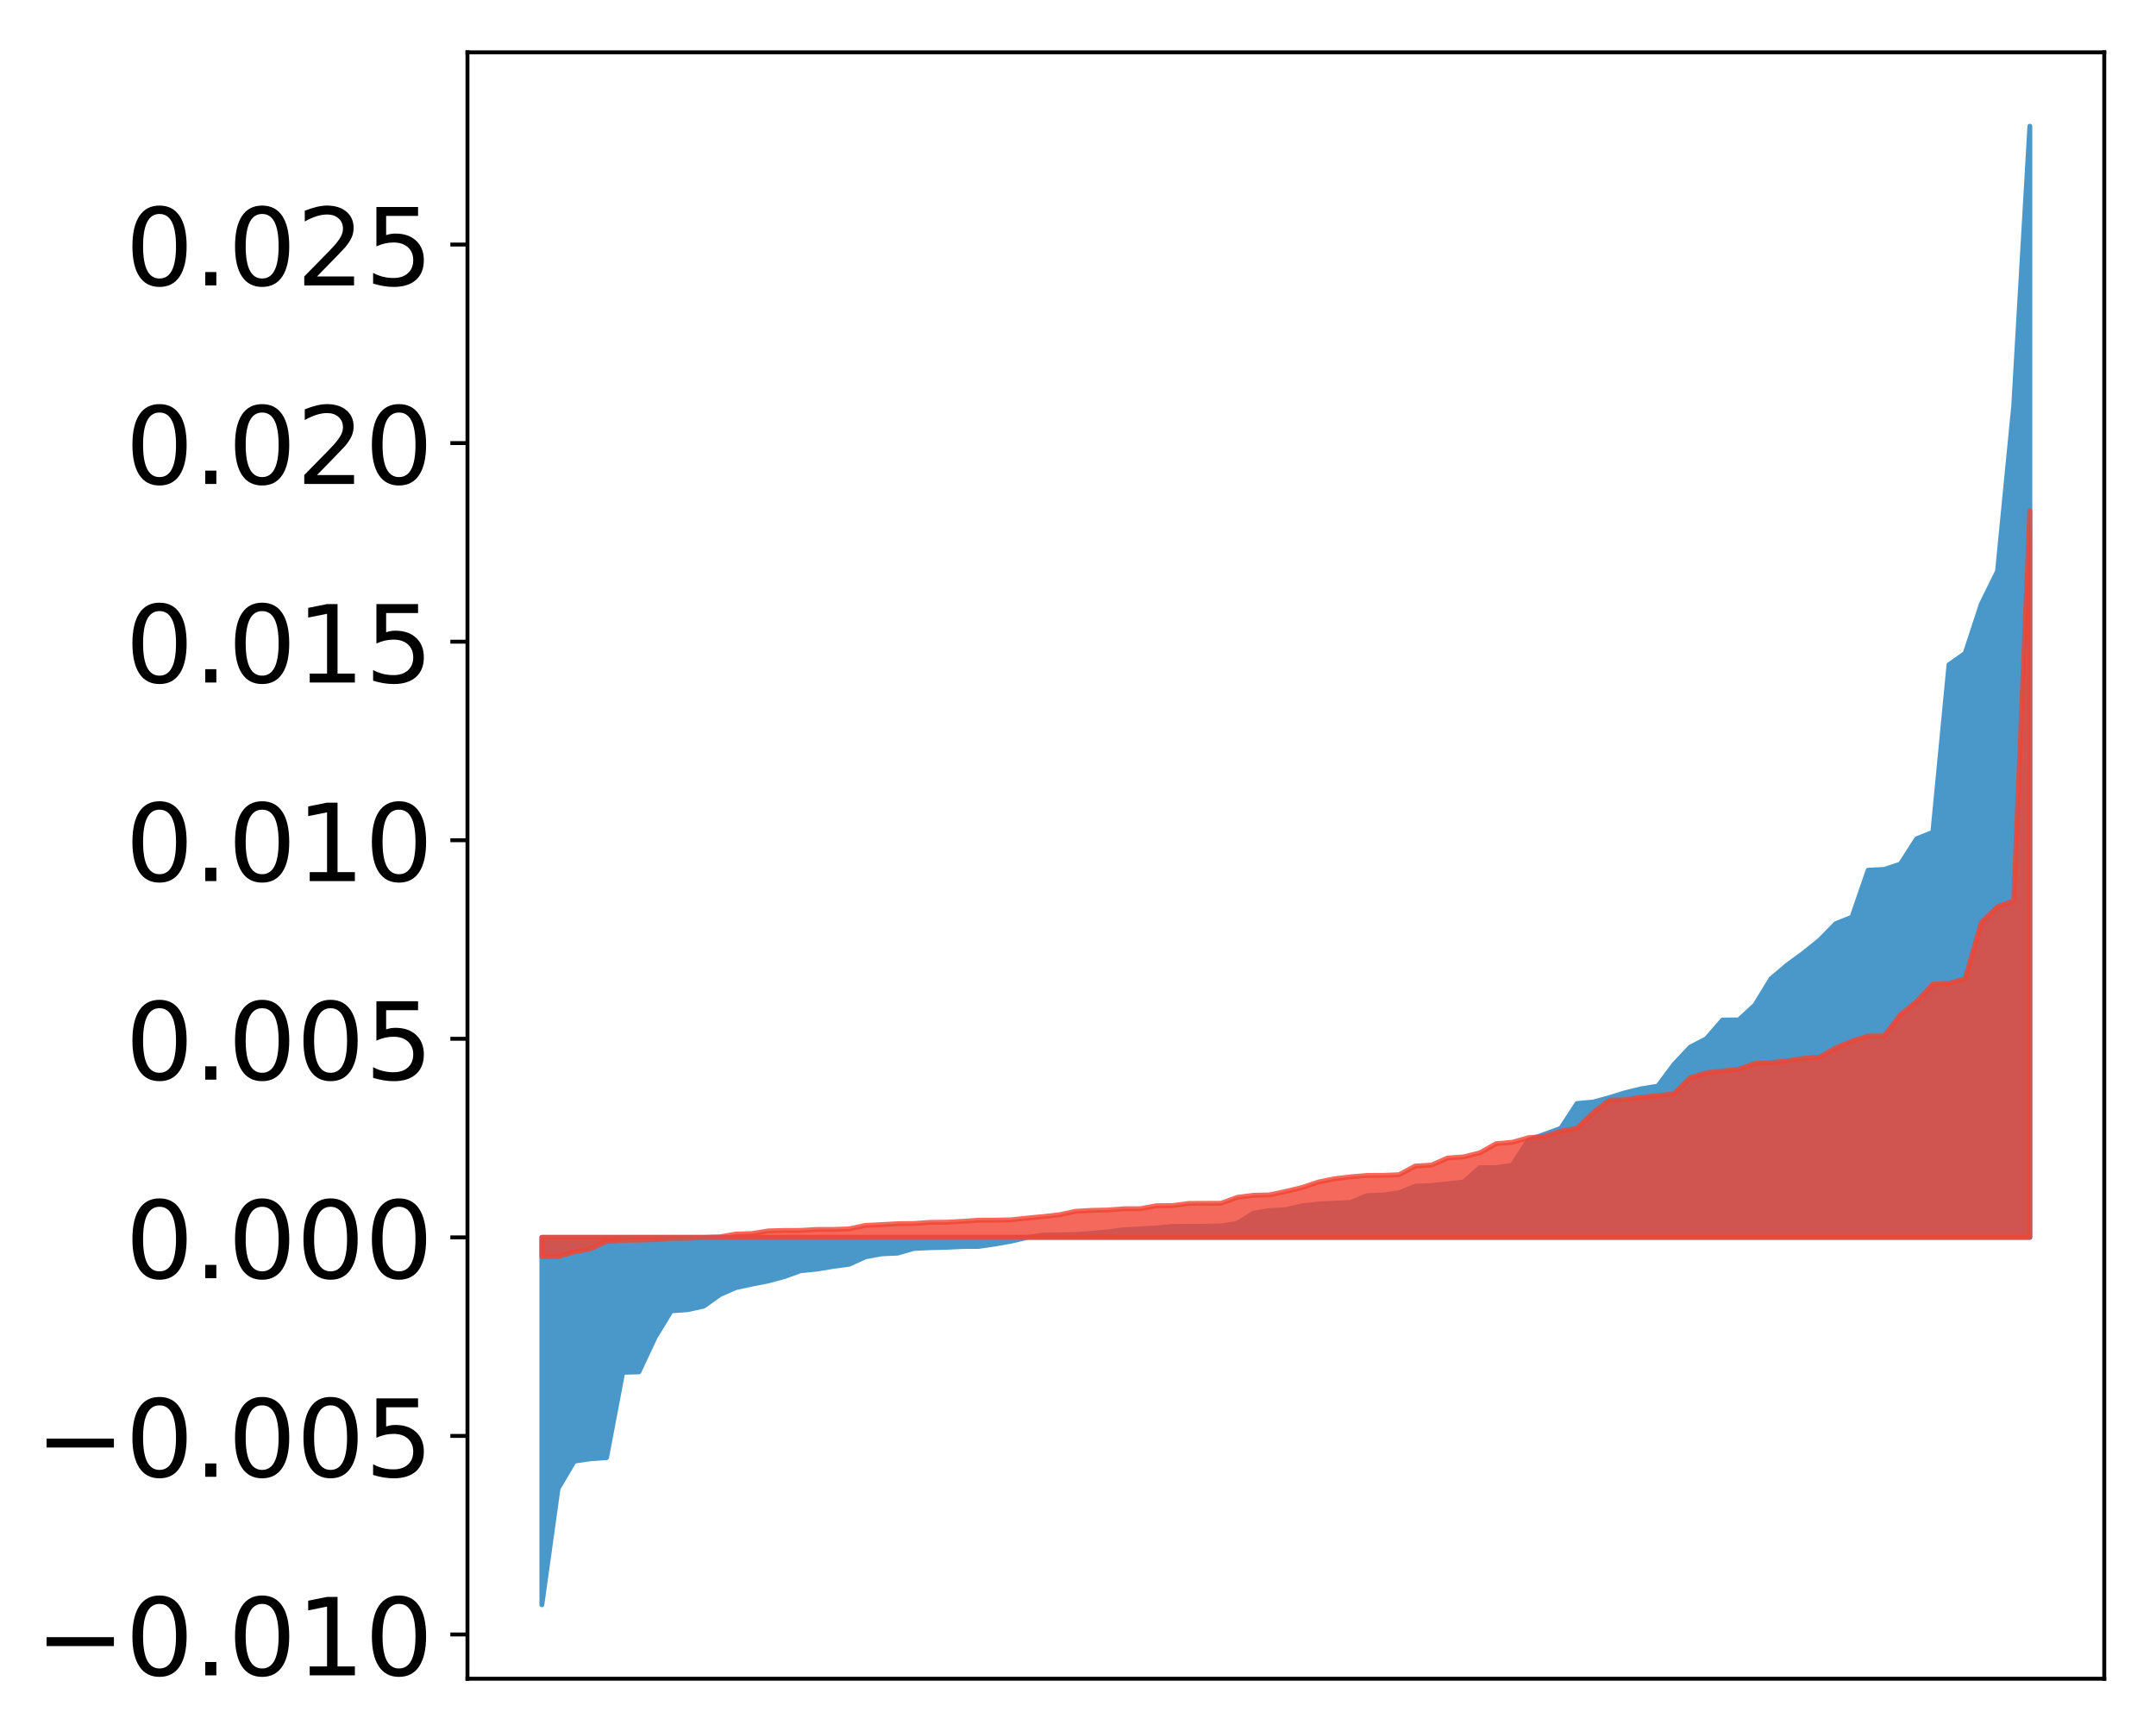 <?xml version="1.0" encoding="utf-8" standalone="no"?>
<!DOCTYPE svg PUBLIC "-//W3C//DTD SVG 1.1//EN"
  "http://www.w3.org/Graphics/SVG/1.1/DTD/svg11.dtd">
<!-- Created with matplotlib (http://matplotlib.org/) -->
<svg height="354pt" version="1.1" viewBox="0 0 441 354" width="441pt" xmlns="http://www.w3.org/2000/svg" xmlns:xlink="http://www.w3.org/1999/xlink">
 <defs>
  <style type="text/css">
*{stroke-linecap:butt;stroke-linejoin:round;}
  </style>
 </defs>
 <g id="figure_1">
  <g id="patch_1">
   <path d="M 0 354.427 
L 441.117 354.427 
L 441.117 0 
L 0 0 
z
" style="fill:#ffffff;"/>
  </g>
  <g id="axes_1">
   <g id="patch_2">
    <path d="M 95.617 343.34 
L 430.417 343.34 
L 430.417 10.7 
L 95.617 10.7 
z
" style="fill:#ffffff;"/>
   </g>
   <g id="PolyCollection_1">
    <defs>
     <path d="M 110.835 -26.207 
L 110.835 -101.357 
L 114.144 -101.357 
L 117.452 -101.357 
L 120.76 -101.357 
L 124.069 -101.357 
L 127.377 -101.357 
L 130.685 -101.357 
L 133.993 -101.357 
L 137.302 -101.357 
L 140.61 -101.357 
L 143.918 -101.357 
L 147.227 -101.357 
L 150.535 -101.357 
L 153.843 -101.357 
L 157.152 -101.357 
L 160.46 -101.357 
L 163.768 -101.357 
L 167.076 -101.357 
L 170.385 -101.357 
L 173.693 -101.357 
L 177.001 -101.357 
L 180.31 -101.357 
L 183.618 -101.357 
L 186.926 -101.357 
L 190.235 -101.357 
L 193.543 -101.357 
L 196.851 -101.357 
L 200.159 -101.357 
L 203.468 -101.357 
L 206.776 -101.357 
L 210.084 -101.357 
L 213.393 -101.357 
L 216.701 -101.357 
L 220.009 -101.357 
L 223.318 -101.357 
L 226.626 -101.357 
L 229.934 -101.357 
L 233.242 -101.357 
L 236.551 -101.357 
L 239.859 -101.357 
L 243.167 -101.357 
L 246.476 -101.357 
L 249.784 -101.357 
L 253.092 -101.357 
L 256.401 -101.357 
L 259.709 -101.357 
L 263.017 -101.357 
L 266.325 -101.357 
L 269.634 -101.357 
L 272.942 -101.357 
L 276.25 -101.357 
L 279.559 -101.357 
L 282.867 -101.357 
L 286.175 -101.357 
L 289.484 -101.357 
L 292.792 -101.357 
L 296.1 -101.357 
L 299.408 -101.357 
L 302.717 -101.357 
L 306.025 -101.357 
L 309.333 -101.357 
L 312.642 -101.357 
L 315.95 -101.357 
L 319.258 -101.357 
L 322.567 -101.357 
L 325.875 -101.357 
L 329.183 -101.357 
L 332.491 -101.357 
L 335.8 -101.357 
L 339.108 -101.357 
L 342.416 -101.357 
L 345.725 -101.357 
L 349.033 -101.357 
L 352.341 -101.357 
L 355.65 -101.357 
L 358.958 -101.357 
L 362.266 -101.357 
L 365.575 -101.357 
L 368.883 -101.357 
L 372.191 -101.357 
L 375.499 -101.357 
L 378.808 -101.357 
L 382.116 -101.357 
L 385.424 -101.357 
L 388.733 -101.357 
L 392.041 -101.357 
L 395.349 -101.357 
L 398.658 -101.357 
L 401.966 -101.357 
L 405.274 -101.357 
L 408.582 -101.357 
L 411.891 -101.357 
L 415.199 -101.357 
L 415.199 -328.607 
L 415.199 -328.607 
L 411.891 -271.377 
L 408.582 -237.577 
L 405.274 -230.88 
L 401.966 -220.798 
L 398.658 -218.481 
L 395.349 -184.206 
L 392.041 -182.872 
L 388.733 -177.704 
L 385.424 -176.605 
L 382.116 -176.445 
L 378.808 -166.83 
L 375.499 -165.519 
L 372.191 -162.151 
L 368.883 -159.482 
L 365.575 -157.062 
L 362.266 -154.26 
L 358.958 -148.855 
L 355.65 -145.825 
L 352.341 -145.81 
L 349.033 -141.985 
L 345.725 -140.264 
L 342.416 -136.738 
L 339.108 -132.286 
L 335.8 -131.752 
L 332.491 -130.958 
L 329.183 -129.935 
L 325.875 -129.027 
L 322.567 -128.727 
L 319.258 -123.655 
L 315.95 -122.454 
L 312.642 -121.234 
L 309.333 -116.102 
L 306.025 -115.626 
L 302.717 -115.611 
L 299.408 -112.671 
L 296.1 -112.311 
L 292.792 -111.953 
L 289.484 -111.805 
L 286.175 -110.477 
L 282.867 -110.016 
L 279.559 -109.885 
L 276.25 -108.49 
L 272.942 -108.339 
L 269.634 -108.17 
L 266.325 -107.807 
L 263.017 -107.025 
L 259.709 -106.839 
L 256.401 -106.291 
L 253.092 -104.237 
L 249.784 -103.699 
L 246.476 -103.63 
L 243.167 -103.616 
L 239.859 -103.578 
L 236.551 -103.287 
L 233.242 -103.089 
L 229.934 -102.916 
L 226.626 -102.477 
L 223.318 -102.177 
L 220.009 -101.933 
L 216.701 -101.878 
L 213.393 -101.832 
L 210.084 -101.334 
L 206.776 -100.564 
L 203.468 -99.977 
L 200.159 -99.5 
L 196.851 -99.48 
L 193.543 -99.318 
L 190.235 -99.238 
L 186.926 -99.09 
L 183.618 -98.138 
L 180.31 -97.981 
L 177.001 -97.367 
L 173.693 -95.852 
L 170.385 -95.41 
L 167.076 -94.86 
L 163.768 -94.536 
L 160.46 -93.342 
L 157.152 -92.444 
L 153.843 -91.794 
L 150.535 -91.085 
L 147.227 -89.638 
L 143.918 -87.276 
L 140.61 -86.556 
L 137.302 -86.325 
L 133.993 -80.905 
L 130.685 -73.847 
L 127.377 -73.743 
L 124.069 -56.303 
L 120.76 -56.072 
L 117.452 -55.572 
L 114.144 -49.972 
L 110.835 -26.207 
z
" id="m79879becfb" style="stroke:#4a98c9;"/>
    </defs>
    <g clip-path="url(#pe5bfa8975d)">
     <use style="fill:#4a98c9;stroke:#4a98c9;" x="0" xlink:href="#m79879becfb" y="354.427"/>
    </g>
   </g>
   <g id="PolyCollection_2">
    <defs>
     <path d="M 110.835 -97.424 
L 110.835 -101.357 
L 114.144 -101.357 
L 117.452 -101.357 
L 120.76 -101.357 
L 124.069 -101.357 
L 127.377 -101.357 
L 130.685 -101.357 
L 133.993 -101.357 
L 137.302 -101.357 
L 140.61 -101.357 
L 143.918 -101.357 
L 147.227 -101.357 
L 150.535 -101.357 
L 153.843 -101.357 
L 157.152 -101.357 
L 160.46 -101.357 
L 163.768 -101.357 
L 167.076 -101.357 
L 170.385 -101.357 
L 173.693 -101.357 
L 177.001 -101.357 
L 180.31 -101.357 
L 183.618 -101.357 
L 186.926 -101.357 
L 190.235 -101.357 
L 193.543 -101.357 
L 196.851 -101.357 
L 200.159 -101.357 
L 203.468 -101.357 
L 206.776 -101.357 
L 210.084 -101.357 
L 213.393 -101.357 
L 216.701 -101.357 
L 220.009 -101.357 
L 223.318 -101.357 
L 226.626 -101.357 
L 229.934 -101.357 
L 233.242 -101.357 
L 236.551 -101.357 
L 239.859 -101.357 
L 243.167 -101.357 
L 246.476 -101.357 
L 249.784 -101.357 
L 253.092 -101.357 
L 256.401 -101.357 
L 259.709 -101.357 
L 263.017 -101.357 
L 266.325 -101.357 
L 269.634 -101.357 
L 272.942 -101.357 
L 276.25 -101.357 
L 279.559 -101.357 
L 282.867 -101.357 
L 286.175 -101.357 
L 289.484 -101.357 
L 292.792 -101.357 
L 296.1 -101.357 
L 299.408 -101.357 
L 302.717 -101.357 
L 306.025 -101.357 
L 309.333 -101.357 
L 312.642 -101.357 
L 315.95 -101.357 
L 319.258 -101.357 
L 322.567 -101.357 
L 325.875 -101.357 
L 329.183 -101.357 
L 332.491 -101.357 
L 335.8 -101.357 
L 339.108 -101.357 
L 342.416 -101.357 
L 345.725 -101.357 
L 349.033 -101.357 
L 352.341 -101.357 
L 355.65 -101.357 
L 358.958 -101.357 
L 362.266 -101.357 
L 365.575 -101.357 
L 368.883 -101.357 
L 372.191 -101.357 
L 375.499 -101.357 
L 378.808 -101.357 
L 382.116 -101.357 
L 385.424 -101.357 
L 388.733 -101.357 
L 392.041 -101.357 
L 395.349 -101.357 
L 398.658 -101.357 
L 401.966 -101.357 
L 405.274 -101.357 
L 408.582 -101.357 
L 411.891 -101.357 
L 415.199 -101.357 
L 415.199 -249.957 
L 415.199 -249.957 
L 411.891 -170.211 
L 408.582 -168.961 
L 405.274 -165.752 
L 401.966 -154.261 
L 398.658 -153.32 
L 395.349 -153.134 
L 392.041 -149.574 
L 388.733 -146.907 
L 385.424 -142.549 
L 382.116 -142.539 
L 378.808 -141.488 
L 375.499 -140.118 
L 372.191 -138.204 
L 368.883 -137.971 
L 365.575 -137.465 
L 362.266 -137.078 
L 358.958 -136.923 
L 355.65 -135.746 
L 352.341 -135.377 
L 349.033 -135.027 
L 345.725 -134.008 
L 342.416 -130.73 
L 339.108 -130.344 
L 335.8 -130.031 
L 332.491 -129.515 
L 329.183 -129.399 
L 325.875 -126.865 
L 322.567 -123.667 
L 319.258 -123.085 
L 315.95 -122.006 
L 312.642 -121.736 
L 309.333 -120.797 
L 306.025 -120.517 
L 302.717 -118.65 
L 299.408 -117.82 
L 296.1 -117.579 
L 292.792 -116.135 
L 289.484 -115.944 
L 286.175 -114.165 
L 282.867 -114.038 
L 279.559 -114.022 
L 276.25 -113.734 
L 272.942 -113.336 
L 269.634 -112.663 
L 266.325 -111.55 
L 263.017 -110.759 
L 259.709 -110.043 
L 256.401 -109.963 
L 253.092 -109.54 
L 249.784 -108.327 
L 246.476 -108.311 
L 243.167 -108.295 
L 239.859 -107.856 
L 236.551 -107.827 
L 233.242 -107.217 
L 229.934 -107.207 
L 226.626 -106.951 
L 223.318 -106.877 
L 220.009 -106.694 
L 216.701 -105.975 
L 213.393 -105.606 
L 210.084 -105.298 
L 206.776 -104.937 
L 203.468 -104.879 
L 200.159 -104.866 
L 196.851 -104.632 
L 193.543 -104.451 
L 190.235 -104.421 
L 186.926 -104.19 
L 183.618 -104.153 
L 180.31 -103.959 
L 177.001 -103.799 
L 173.693 -103.082 
L 170.385 -102.976 
L 167.076 -102.975 
L 163.768 -102.776 
L 160.46 -102.769 
L 157.152 -102.677 
L 153.843 -102.139 
L 150.535 -102.026 
L 147.227 -101.459 
L 143.918 -101.349 
L 140.61 -101.161 
L 137.302 -101.15 
L 133.993 -100.893 
L 130.685 -100.797 
L 127.377 -100.751 
L 124.069 -100.495 
L 120.76 -99.022 
L 117.452 -98.371 
L 114.144 -97.434 
L 110.835 -97.424 
z
" id="m072cad114a" style="stroke:#f14432;stroke-opacity:0.8;"/>
    </defs>
    <g clip-path="url(#pe5bfa8975d)">
     <use style="fill:#f14432;fill-opacity:0.8;stroke:#f14432;stroke-opacity:0.8;" x="0" xlink:href="#m072cad114a" y="354.427"/>
    </g>
   </g>
   <g id="matplotlib.axis_1"/>
   <g id="matplotlib.axis_2">
    <g id="ytick_1">
     <g id="line2d_1">
      <defs>
       <path d="M 0 0 
L -3.5 0 
" id="m4ef05edbe3" style="stroke:#000000;stroke-width:0.8;"/>
      </defs>
      <g>
       <use style="stroke:#000000;stroke-width:0.8;" x="95.617" xlink:href="#m4ef05edbe3" y="334.293"/>
      </g>
     </g>
     <g id="text_1">
      <!-- −0.010 -->
      <defs>
       <path d="M 10.594 35.5 
L 73.188 35.5 
L 73.188 27.203 
L 10.594 27.203 
z
" id="DejaVuSans-2212"/>
       <path d="M 31.781 66.406 
Q 24.172 66.406 20.328 58.906 
Q 16.5 51.422 16.5 36.375 
Q 16.5 21.391 20.328 13.891 
Q 24.172 6.391 31.781 6.391 
Q 39.453 6.391 43.281 13.891 
Q 47.125 21.391 47.125 36.375 
Q 47.125 51.422 43.281 58.906 
Q 39.453 66.406 31.781 66.406 
z
M 31.781 74.219 
Q 44.047 74.219 50.516 64.516 
Q 56.984 54.828 56.984 36.375 
Q 56.984 17.969 50.516 8.266 
Q 44.047 -1.422 31.781 -1.422 
Q 19.531 -1.422 13.062 8.266 
Q 6.594 17.969 6.594 36.375 
Q 6.594 54.828 13.062 64.516 
Q 19.531 74.219 31.781 74.219 
z
" id="DejaVuSans-30"/>
       <path d="M 10.688 12.406 
L 21 12.406 
L 21 0 
L 10.688 0 
z
" id="DejaVuSans-2e"/>
       <path d="M 12.406 8.297 
L 28.516 8.297 
L 28.516 63.922 
L 10.984 60.406 
L 10.984 69.391 
L 28.422 72.906 
L 38.281 72.906 
L 38.281 8.297 
L 54.391 8.297 
L 54.391 0 
L 12.406 0 
z
" id="DejaVuSans-31"/>
      </defs>
      <g transform="translate(7.2 342.652)scale(0.22 -0.22)">
       <use xlink:href="#DejaVuSans-2212"/>
       <use x="83.789" xlink:href="#DejaVuSans-30"/>
       <use x="147.412" xlink:href="#DejaVuSans-2e"/>
       <use x="179.199" xlink:href="#DejaVuSans-30"/>
       <use x="242.822" xlink:href="#DejaVuSans-31"/>
       <use x="306.445" xlink:href="#DejaVuSans-30"/>
      </g>
     </g>
    </g>
    <g id="ytick_2">
     <g id="line2d_2">
      <g>
       <use style="stroke:#000000;stroke-width:0.8;" x="95.617" xlink:href="#m4ef05edbe3" y="293.682"/>
      </g>
     </g>
     <g id="text_2">
      <!-- −0.005 -->
      <defs>
       <path d="M 10.797 72.906 
L 49.516 72.906 
L 49.516 64.594 
L 19.828 64.594 
L 19.828 46.734 
Q 21.969 47.469 24.109 47.828 
Q 26.266 48.188 28.422 48.188 
Q 40.625 48.188 47.75 41.5 
Q 54.891 34.812 54.891 23.391 
Q 54.891 11.625 47.562 5.094 
Q 40.234 -1.422 26.906 -1.422 
Q 22.312 -1.422 17.547 -0.641 
Q 12.797 0.141 7.719 1.703 
L 7.719 11.625 
Q 12.109 9.234 16.797 8.062 
Q 21.484 6.891 26.703 6.891 
Q 35.156 6.891 40.078 11.328 
Q 45.016 15.766 45.016 23.391 
Q 45.016 31 40.078 35.438 
Q 35.156 39.891 26.703 39.891 
Q 22.75 39.891 18.812 39.016 
Q 14.891 38.141 10.797 36.281 
z
" id="DejaVuSans-35"/>
      </defs>
      <g transform="translate(7.2 302.04)scale(0.22 -0.22)">
       <use xlink:href="#DejaVuSans-2212"/>
       <use x="83.789" xlink:href="#DejaVuSans-30"/>
       <use x="147.412" xlink:href="#DejaVuSans-2e"/>
       <use x="179.199" xlink:href="#DejaVuSans-30"/>
       <use x="242.822" xlink:href="#DejaVuSans-30"/>
       <use x="306.445" xlink:href="#DejaVuSans-35"/>
      </g>
     </g>
    </g>
    <g id="ytick_3">
     <g id="line2d_3">
      <g>
       <use style="stroke:#000000;stroke-width:0.8;" x="95.617" xlink:href="#m4ef05edbe3" y="253.07"/>
      </g>
     </g>
     <g id="text_3">
      <!-- 0.000 -->
      <g transform="translate(25.635 261.429)scale(0.22 -0.22)">
       <use xlink:href="#DejaVuSans-30"/>
       <use x="63.623" xlink:href="#DejaVuSans-2e"/>
       <use x="95.41" xlink:href="#DejaVuSans-30"/>
       <use x="159.033" xlink:href="#DejaVuSans-30"/>
       <use x="222.656" xlink:href="#DejaVuSans-30"/>
      </g>
     </g>
    </g>
    <g id="ytick_4">
     <g id="line2d_4">
      <g>
       <use style="stroke:#000000;stroke-width:0.8;" x="95.617" xlink:href="#m4ef05edbe3" y="212.459"/>
      </g>
     </g>
     <g id="text_4">
      <!-- 0.005 -->
      <g transform="translate(25.635 220.817)scale(0.22 -0.22)">
       <use xlink:href="#DejaVuSans-30"/>
       <use x="63.623" xlink:href="#DejaVuSans-2e"/>
       <use x="95.41" xlink:href="#DejaVuSans-30"/>
       <use x="159.033" xlink:href="#DejaVuSans-30"/>
       <use x="222.656" xlink:href="#DejaVuSans-35"/>
      </g>
     </g>
    </g>
    <g id="ytick_5">
     <g id="line2d_5">
      <g>
       <use style="stroke:#000000;stroke-width:0.8;" x="95.617" xlink:href="#m4ef05edbe3" y="171.847"/>
      </g>
     </g>
     <g id="text_5">
      <!-- 0.010 -->
      <g transform="translate(25.635 180.206)scale(0.22 -0.22)">
       <use xlink:href="#DejaVuSans-30"/>
       <use x="63.623" xlink:href="#DejaVuSans-2e"/>
       <use x="95.41" xlink:href="#DejaVuSans-30"/>
       <use x="159.033" xlink:href="#DejaVuSans-31"/>
       <use x="222.656" xlink:href="#DejaVuSans-30"/>
      </g>
     </g>
    </g>
    <g id="ytick_6">
     <g id="line2d_6">
      <g>
       <use style="stroke:#000000;stroke-width:0.8;" x="95.617" xlink:href="#m4ef05edbe3" y="131.236"/>
      </g>
     </g>
     <g id="text_6">
      <!-- 0.015 -->
      <g transform="translate(25.635 139.594)scale(0.22 -0.22)">
       <use xlink:href="#DejaVuSans-30"/>
       <use x="63.623" xlink:href="#DejaVuSans-2e"/>
       <use x="95.41" xlink:href="#DejaVuSans-30"/>
       <use x="159.033" xlink:href="#DejaVuSans-31"/>
       <use x="222.656" xlink:href="#DejaVuSans-35"/>
      </g>
     </g>
    </g>
    <g id="ytick_7">
     <g id="line2d_7">
      <g>
       <use style="stroke:#000000;stroke-width:0.8;" x="95.617" xlink:href="#m4ef05edbe3" y="90.624"/>
      </g>
     </g>
     <g id="text_7">
      <!-- 0.020 -->
      <defs>
       <path d="M 19.188 8.297 
L 53.609 8.297 
L 53.609 0 
L 7.328 0 
L 7.328 8.297 
Q 12.938 14.109 22.625 23.891 
Q 32.328 33.688 34.812 36.531 
Q 39.547 41.844 41.422 45.531 
Q 43.312 49.219 43.312 52.781 
Q 43.312 58.594 39.234 62.25 
Q 35.156 65.922 28.609 65.922 
Q 23.969 65.922 18.812 64.312 
Q 13.672 62.703 7.812 59.422 
L 7.812 69.391 
Q 13.766 71.781 18.938 73 
Q 24.125 74.219 28.422 74.219 
Q 39.75 74.219 46.484 68.547 
Q 53.219 62.891 53.219 53.422 
Q 53.219 48.922 51.531 44.891 
Q 49.859 40.875 45.406 35.406 
Q 44.188 33.984 37.641 27.219 
Q 31.109 20.453 19.188 8.297 
z
" id="DejaVuSans-32"/>
      </defs>
      <g transform="translate(25.635 98.983)scale(0.22 -0.22)">
       <use xlink:href="#DejaVuSans-30"/>
       <use x="63.623" xlink:href="#DejaVuSans-2e"/>
       <use x="95.41" xlink:href="#DejaVuSans-30"/>
       <use x="159.033" xlink:href="#DejaVuSans-32"/>
       <use x="222.656" xlink:href="#DejaVuSans-30"/>
      </g>
     </g>
    </g>
    <g id="ytick_8">
     <g id="line2d_8">
      <g>
       <use style="stroke:#000000;stroke-width:0.8;" x="95.617" xlink:href="#m4ef05edbe3" y="50.013"/>
      </g>
     </g>
     <g id="text_8">
      <!-- 0.025 -->
      <g transform="translate(25.635 58.371)scale(0.22 -0.22)">
       <use xlink:href="#DejaVuSans-30"/>
       <use x="63.623" xlink:href="#DejaVuSans-2e"/>
       <use x="95.41" xlink:href="#DejaVuSans-30"/>
       <use x="159.033" xlink:href="#DejaVuSans-32"/>
       <use x="222.656" xlink:href="#DejaVuSans-35"/>
      </g>
     </g>
    </g>
   </g>
   <g id="patch_3">
    <path d="M 95.617 343.34 
L 95.617 10.7 
" style="fill:none;stroke:#000000;stroke-linecap:square;stroke-linejoin:miter;stroke-width:0.8;"/>
   </g>
   <g id="patch_4">
    <path d="M 430.417 343.34 
L 430.417 10.7 
" style="fill:none;stroke:#000000;stroke-linecap:square;stroke-linejoin:miter;stroke-width:0.8;"/>
   </g>
   <g id="patch_5">
    <path d="M 95.617 343.34 
L 430.417 343.34 
" style="fill:none;stroke:#000000;stroke-linecap:square;stroke-linejoin:miter;stroke-width:0.8;"/>
   </g>
   <g id="patch_6">
    <path d="M 95.617 10.7 
L 430.417 10.7 
" style="fill:none;stroke:#000000;stroke-linecap:square;stroke-linejoin:miter;stroke-width:0.8;"/>
   </g>
  </g>
 </g>
 <defs>
  <clipPath id="pe5bfa8975d">
   <rect height="332.64" width="334.8" x="95.617" y="10.7"/>
  </clipPath>
 </defs>
</svg>

